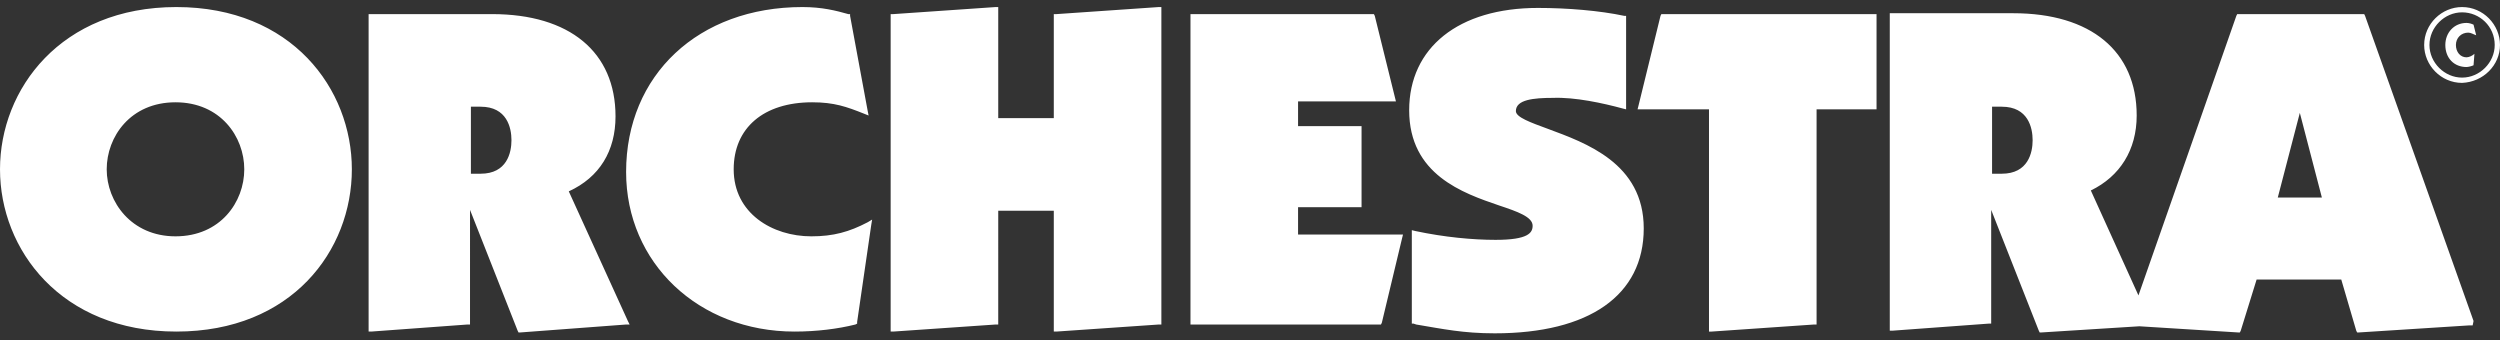 <?xml version="1.0" encoding="UTF-8"?>
<!-- Generator: Adobe Illustrator 25.2.1, SVG Export Plug-In . SVG Version: 6.00 Build 0)  -->
<svg version="1.1" id="Calque_1" xmlns="http://www.w3.org/2000/svg" xmlns:xlink="http://www.w3.org/1999/xlink" x="0px" y="0px" viewBox="0 0 283.5 38.6" style="enable-background:new 0 0 283.5 38.6;" xml:space="preserve">
<rect x="0" y="0" width="283.5" height="38.6" fill="#333333" stroke="none"/>
<style type="text/css">
	.st0{fill:#FFFFFF;}
</style>
<g>
	<path class="st0" d="M27.7,19.2c0,3.7-2.7,7.6-7.8,7.6c-5,0-7.8-3.9-7.8-7.6s2.7-7.6,7.8-7.6C25,11.6,27.7,15.5,27.7,19.2    M39.9,19.2c0-9.1-6.8-18.4-19.9-18.4S0,10.1,0,19.2s6.9,18.4,20,18.4S39.9,28.4,39.9,19.2 M58,15.9c0,1.4-0.5,3.8-3.5,3.8h-1.1   v-7.6h1.1C57.5,12.1,58,14.5,58,15.9 M69.8,13.2c0-7.3-5.2-11.6-14-11.6H42.1h-0.3v0.3v35.4v0.3h0.3L53,36.8h0.3v-0.3V23.8   l5.4,13.7l0.1,0.2H59l12-0.9h0.4l-0.2-0.4l-6.7-14.7C68,20.1,69.8,17.1,69.8,13.2 M83.2,19.2c0-4.7,3.4-7.6,8.9-7.6   c2.5,0,3.9,0.5,5.9,1.3l0.5,0.2l-0.1-0.5l-2-10.8V1.6h-0.2c-1.4-0.4-3-0.8-5.2-0.8c-11.8,0-20,7.7-20,18.7   c0,10.3,8.2,18.1,19.1,18.1c2.5,0,4.9-0.3,6.9-0.8l0.2-0.1v-0.2l1.6-11l0.1-0.6l-0.5,0.3c-2.1,1.1-3.9,1.6-6.4,1.6   C87.6,26.8,83.2,24.2,83.2,19.2 M131.4,36.8h0.3v-0.3V1.1V0.8h-0.3l-11.6,0.8h-0.3v0.3v11.5h-6.3V1.1V0.8h-0.3l-11.6,0.8H101v0.3   v35.4v0.3h0.3l11.6-0.8h0.3v-0.3V23.9h6.3v13.4v0.3h0.3L131.4,36.8z M159,27l0.1-0.4h-0.4h-11.5v-3.1h6.9h0.3v-0.3v-8.6v-0.3h-0.3   h-6.9v-2.8h10.7h0.4l-0.1-0.4l-2.3-9.3l-0.1-0.2h-0.2h-20.3H135v0.3v34.6v0.3h0.3h21.1h0.2l0.1-0.2L159,27z M184,12.3l0.4,0.1V12V2   V1.8h-0.2c-2.8-0.6-6.5-0.9-9.8-0.9c-9,0-14.6,4.5-14.6,11.6c0,7.3,6.1,9.4,10.2,10.8c2.1,0.7,3.8,1.3,3.8,2.3   c0,0.8-0.5,1.6-4.2,1.6c-2.6,0-5.8-0.3-9.1-1l-0.4-0.1v0.4v9.9v0.3h0.2l0.3,0.1c3,0.5,5.3,1,8.9,1c10.7,0,16.9-4.3,16.9-11.9   c0-7.4-6.6-9.7-10.9-11.3c-1.9-0.7-3.6-1.3-3.6-2c0-1.3,2-1.5,4.2-1.5C178.6,11,181.8,11.7,184,12.3 M212.5,12.4h0.3v-0.3V1.9V1.6   h-0.3h-23.9h-0.2l-0.1,0.2L185.8,12l-0.1,0.4h0.4h7.7v24.9v0.3h0.3l11.6-0.8h0.3v-0.3V12.4H212.5z M263.3,22.4h-5l2.5-9.6   L263.3,22.4z M230.5,15.9c0,1.4-0.5,3.8-3.5,3.8h-1.1v-7.6h1.1C230,12.1,230.5,14.5,230.5,15.9 M280.5,36.4L268.2,1.8l-0.1-0.2   h-0.2h-14h-0.2l-0.1,0.2l-11.1,31.7l-5.4-11.9c3.3-1.6,5.2-4.6,5.2-8.5c0-7.3-5.2-11.6-14-11.6h-13.7h-0.3v0.3v35.4v0.3h0.3   l10.9-0.8h0.3v-0.3V23.8l5.4,13.7l0.1,0.2h0.2l11.1-0.7l11.2,0.7h0.2l0.1-0.2l1.8-5.8h9.6l1.7,5.8l0.1,0.2h0.2l12.5-0.8h0.4   L280.5,36.4z M278.5,5.1c0-0.8,0.6-1.4,1.4-1.4c0.3,0,0.6,0.2,0.9,0.3l-0.3-1.2c-0.2-0.1-0.5-0.2-0.8-0.2c-1.4,0-2.4,1.1-2.4,2.5   c0,1.5,1,2.5,2.4,2.5c0.2,0,0.6-0.1,0.8-0.2l0.1-1.3c-0.2,0.2-0.6,0.4-0.9,0.4C279,6.5,278.5,5.9,278.5,5.1 M282.9,5.1   c0,2-1.7,3.7-3.7,3.7s-3.7-1.7-3.7-3.7s1.7-3.7,3.7-3.7S282.9,3,282.9,5.1 M283.5,5.1c0-2.3-1.9-4.3-4.3-4.3   c-2.3,0-4.3,1.9-4.3,4.3c0,2.3,1.9,4.3,4.3,4.3C281.6,9.3,283.5,7.4,283.5,5.1"/>
</g>
</svg>